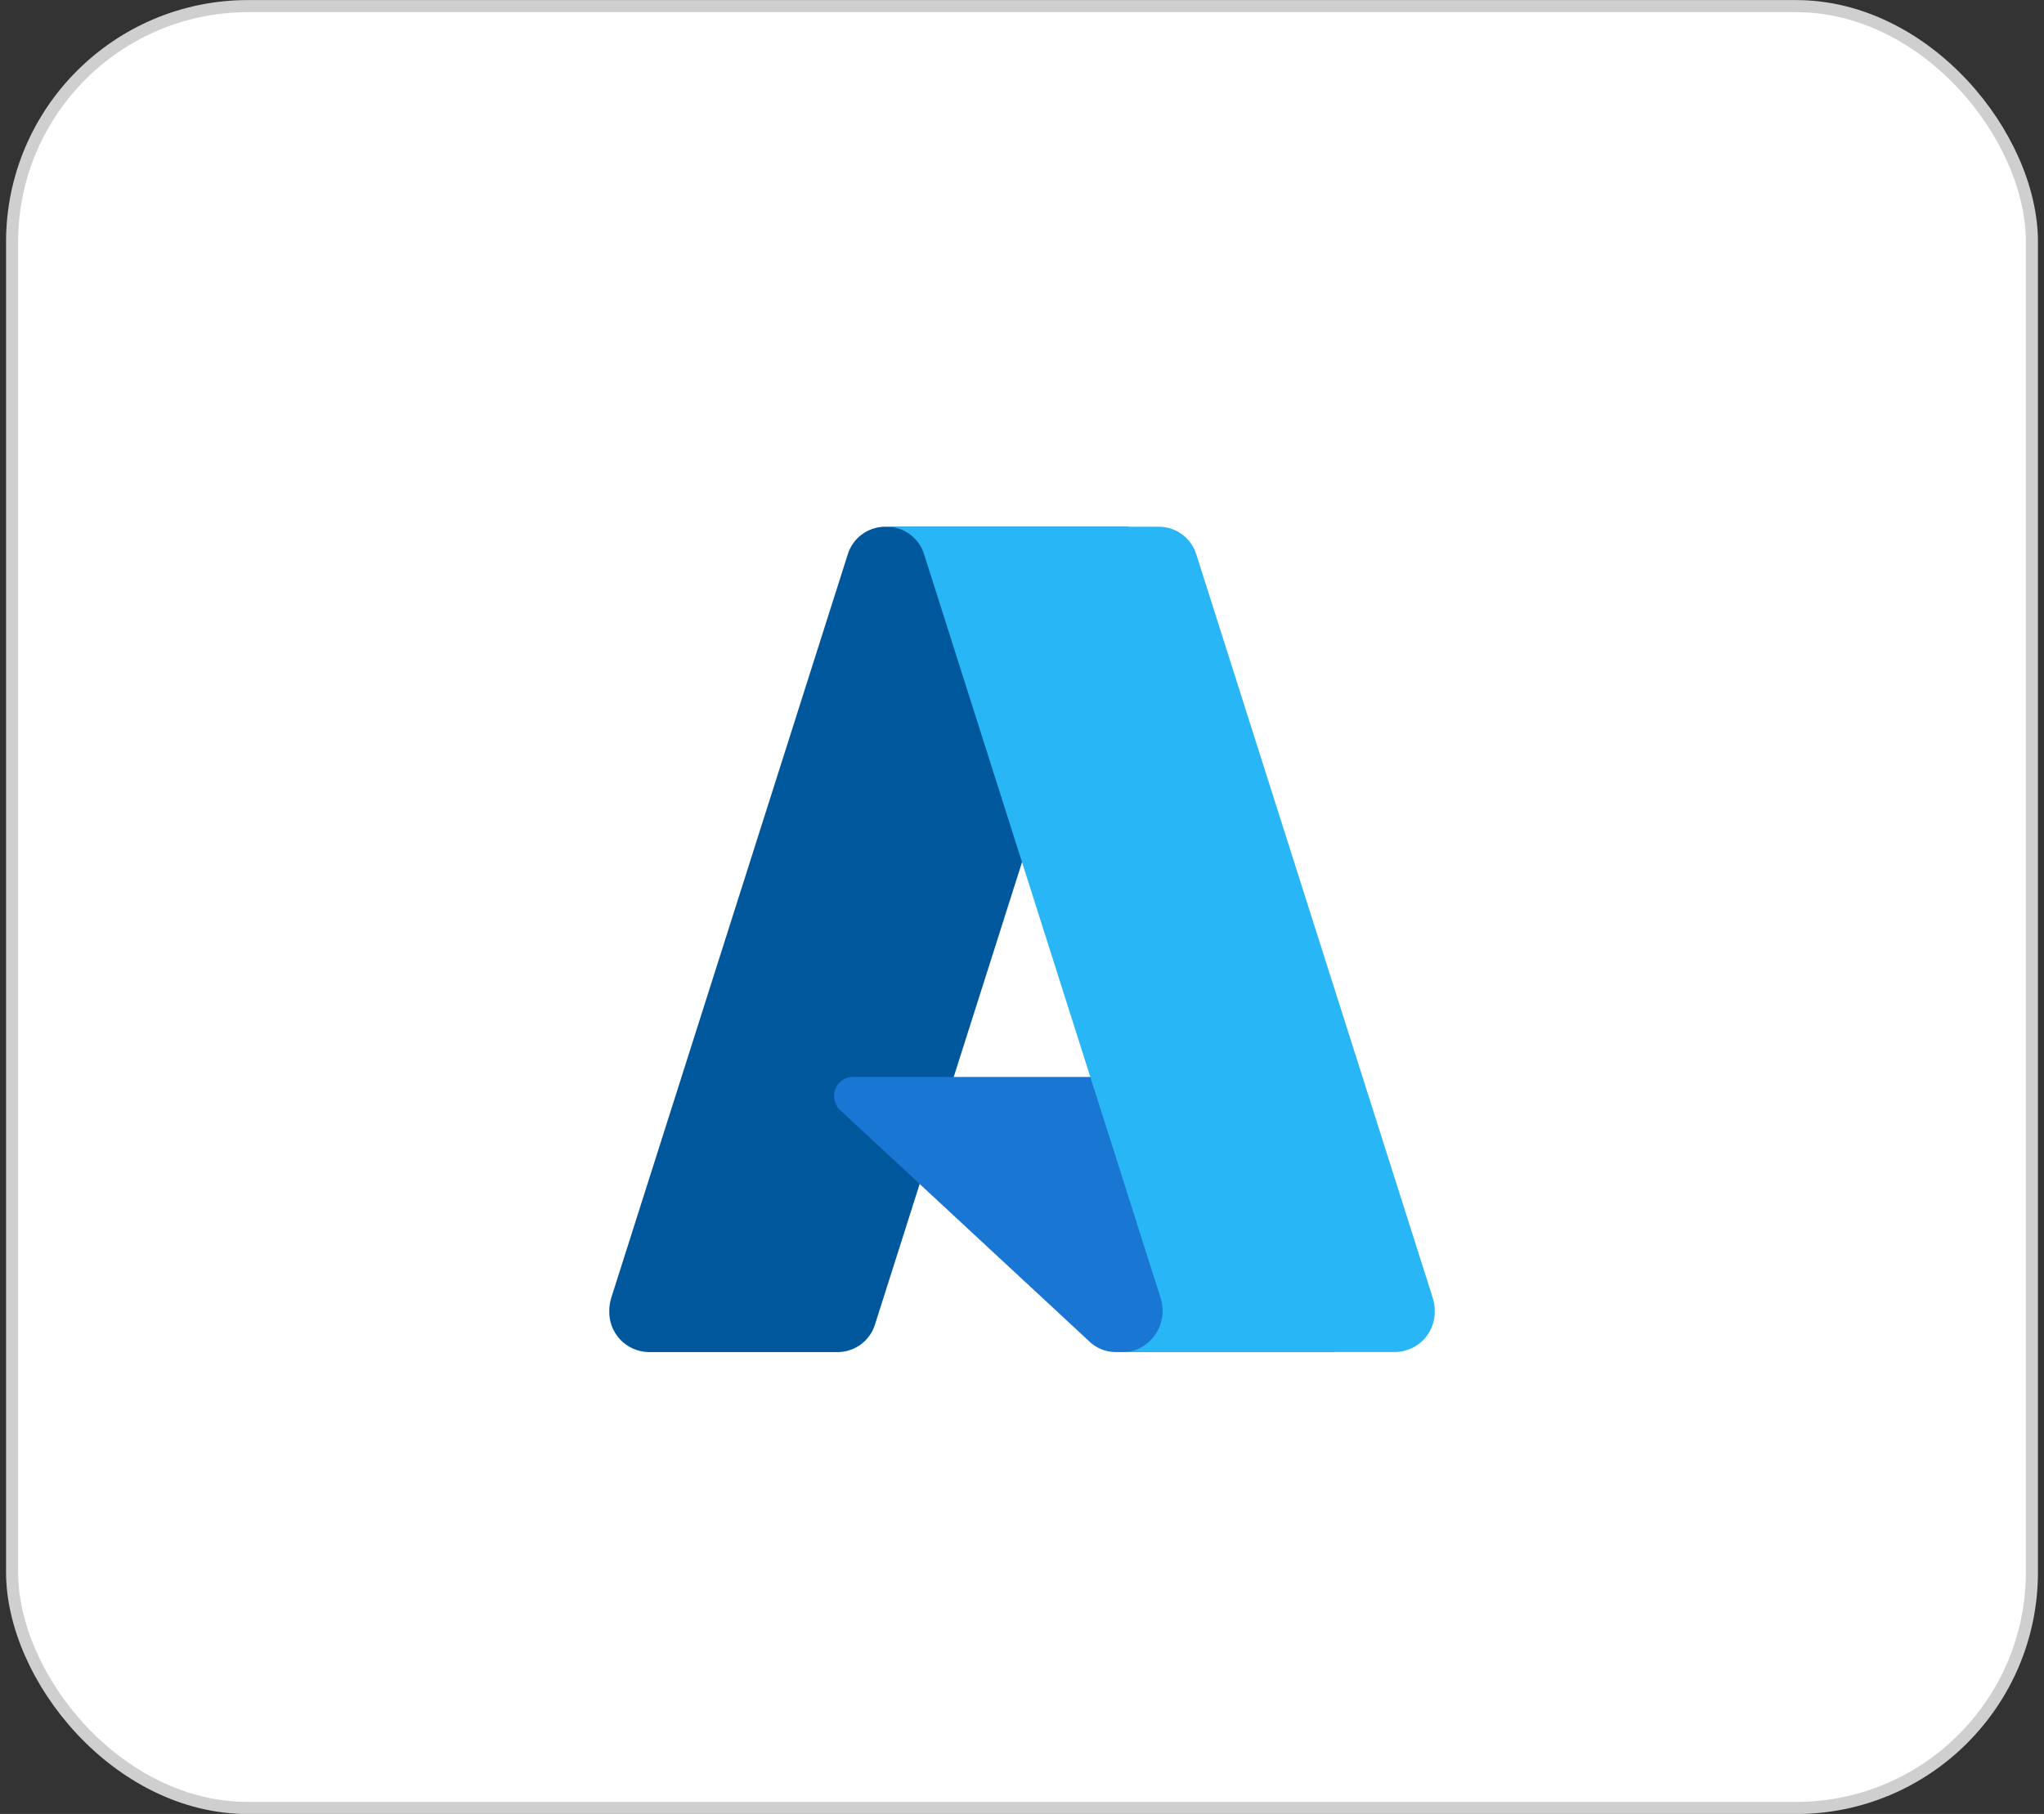 <svg width="169" height="150" viewBox="0 0 169 150" fill="none" xmlns="http://www.w3.org/2000/svg">
<rect x="0" y="0" width="169" height="150" fill="#333333" stroke="none"/>
<rect x="1" y="0.506" width="167" height="149" rx="19.5" fill="white" stroke="#CFCFCF"/>
<path d="M73.128 43.557H93.324L72.36 109.478C72.166 110.14 71.765 110.723 71.216 111.142C70.667 111.561 69.999 111.794 69.309 111.807H53.588C52.71 111.78 51.879 111.406 51.276 110.767C50.674 110.127 50.35 109.275 50.375 108.397C50.377 108.026 50.434 107.656 50.545 107.302L70.082 45.88C70.277 45.219 70.677 44.638 71.225 44.22C71.773 43.803 72.439 43.57 73.128 43.557Z" fill="#01579B"/>
<path d="M102.473 89.057H70.452C70.048 89.068 69.665 89.239 69.386 89.532C69.108 89.825 68.958 90.217 68.968 90.621C68.965 90.836 69.006 91.049 69.087 91.248C69.168 91.448 69.288 91.629 69.44 91.781L90.017 110.88C90.6 111.467 91.393 111.8 92.221 111.804H110.353L102.473 89.057Z" fill="#1976D2"/>
<path d="M98.921 45.877C98.725 45.218 98.325 44.637 97.778 44.22C97.231 43.803 96.566 43.571 95.878 43.557H73.37C74.058 43.569 74.725 43.8 75.273 44.217C75.821 44.634 76.222 45.214 76.418 45.874L95.949 107.296C96.229 108.138 96.176 109.056 95.8 109.86C95.425 110.664 94.755 111.293 93.93 111.619C93.599 111.737 93.251 111.798 92.9 111.801H115.409C116.287 111.775 117.119 111.402 117.722 110.763C118.325 110.124 118.65 109.272 118.625 108.394C118.624 108.023 118.566 107.654 118.454 107.299L98.924 45.88L98.921 45.877Z" fill="#29B6F6"/>
</svg>
